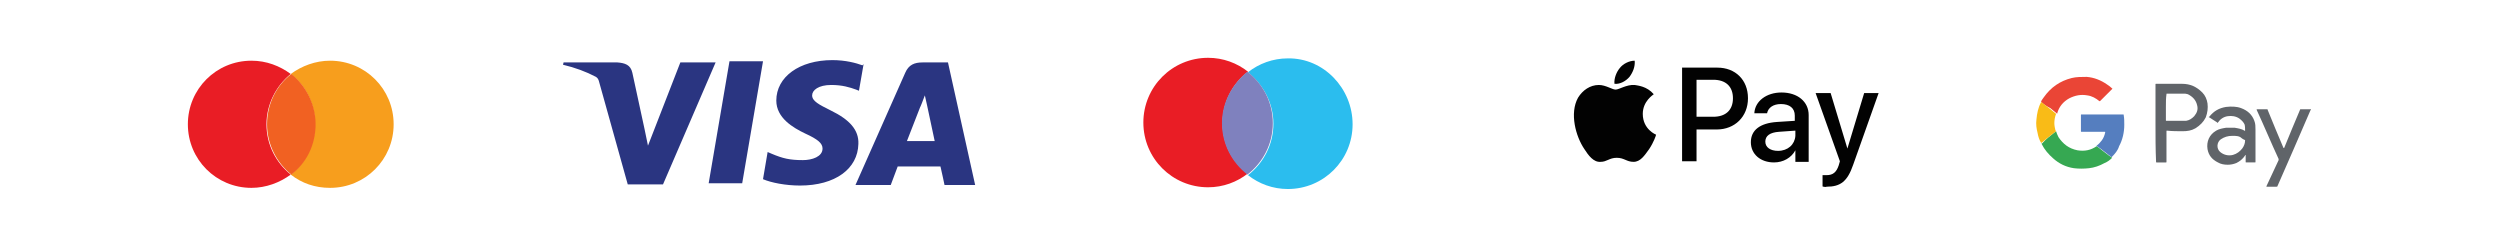 <?xml version="1.0" encoding="utf-8"?>
<!-- Generator: Adobe Illustrator 27.0.1, SVG Export Plug-In . SVG Version: 6.00 Build 0)  -->
<svg version="1.1" id="Layer_1" xmlns="http://www.w3.org/2000/svg" xmlns:xlink="http://www.w3.org/1999/xlink" x="0px" y="0px"
	 viewBox="0 0 432.5 42.9" style="enable-background:new 0 0 432.5 42.9;" xml:space="preserve">
<style type="text/css">
	.st0{fill:#2A3581;}
	.st1{fill:#020202;}
	.st2{fill:#F79E1D;}
	.st3{fill:#E91D25;}
	.st4{fill:#F16122;}
	.st5{fill:#2BBDEE;}
	.st6{fill:#7F81BE;}
	.st7{fill:#606469;}
	.st8{fill:#EA4536;}
	.st9{fill:#36A852;}
	.st10{fill:#557EBF;}
	.st11{fill:#F9BB17;}
</style>
<g>
	<path class="st0" d="M149.2,11.3c-1.1-0.4-2.9-0.9-5.2-0.9c-5.7,0-9.7,2.9-9.7,7c0,3,2.9,4.7,5,5.7c2.2,1,3,1.7,3,2.6
		c0,1.4-1.8,2-3.4,2c-2.3,0-3.5-0.3-5.4-1.1l-0.7-0.3l-0.8,4.7c1.4,0.6,3.9,1.1,6.4,1.1c6.1,0,10-2.9,10.1-7.2
		c0.1-2.4-1.5-4.2-4.8-5.8c-2-1-3.2-1.6-3.2-2.6c0-0.9,1.1-1.8,3.3-1.8c1.9,0,3.2,0.4,4.3,0.8l0.5,0.2l0.8-4.6L149.2,11.3
		L149.2,11.3z M164,10.8h-4.4c-1.4,0-2.4,0.4-3,1.8L148,32h6.1l1.2-3.2h7.4c0.2,0.8,0.7,3.2,0.7,3.2h5.3L164,10.8L164,10.8z
		 M126.2,10.6h5.8l-3.6,21.1h-5.8L126.2,10.6L126.2,10.6L126.2,10.6z M111.5,22.3l0.6,2.9l5.6-14.4h6.1l-9.1,21.1h-6.1l-5-17.9
		c-0.1-0.3-0.2-0.5-0.5-0.7c-1.7-0.9-3.6-1.6-5.7-2.1l0.1-0.4h9.3c1.3,0.1,2.3,0.4,2.6,1.8L111.5,22.3L111.5,22.3L111.5,22.3z
		 M156.9,24.4l2.3-5.9c0,0.1,0.5-1.2,0.8-2l0.4,1.8l1.3,6.1L156.9,24.4L156.9,24.4z"/>
	<path class="st1" d="M281.9,13.3c-0.6,0.7-1.6,1.3-2.6,1.2c-0.1-1,0.4-2.1,0.9-2.7c0.6-0.8,1.7-1.3,2.6-1.3
		C282.9,11.5,282.5,12.5,281.9,13.3L281.9,13.3L281.9,13.3z M282.8,14.7c-1.4-0.1-2.7,0.8-3.3,0.8s-1.7-0.8-2.9-0.8
		c-1.5,0-2.8,0.9-3.6,2.2c-1.5,2.7-0.4,6.7,1.1,8.9c0.7,1.1,1.6,2.3,2.8,2.2c1.1,0,1.5-0.7,2.8-0.7s1.7,0.7,2.9,0.7
		c1.2,0,1.9-1.1,2.7-2.2c0.8-1.2,1.2-2.4,1.2-2.5c0,0-2.3-0.9-2.3-3.6c0-2.2,1.8-3.3,1.9-3.4C284.9,14.9,283.3,14.8,282.8,14.7
		L282.8,14.7L282.8,14.7z M291,11.7v16.2h2.5v-5.5h3.5c3.1,0,5.4-2.2,5.4-5.4s-2.2-5.3-5.3-5.3L291,11.7L291,11.7z M293.5,13.8h2.9
		c2.2,0,3.4,1.2,3.4,3.2s-1.2,3.2-3.4,3.2h-2.9L293.5,13.8L293.5,13.8z M306.9,28.1c1.6,0,3-0.8,3.7-2.1h0v2h2.3v-8.1
		c0-2.3-1.9-3.9-4.7-3.9c-2.6,0-4.6,1.5-4.7,3.6h2.2c0.2-1,1.1-1.6,2.4-1.6c1.5,0,2.4,0.7,2.4,2v0.9l-3.1,0.2
		c-2.9,0.2-4.5,1.4-4.5,3.5S304.6,28.1,306.9,28.1L306.9,28.1L306.9,28.1z M307.6,26.1c-1.3,0-2.2-0.6-2.2-1.6s0.8-1.6,2.4-1.7
		l2.8-0.2v0.9C310.5,25,309.3,26.1,307.6,26.1L307.6,26.1z M316,32.3c2.4,0,3.6-0.9,4.6-3.8l4.4-12.4h-2.5l-2.9,9.6h0l-2.9-9.6h-2.6
		l4.2,11.8l-0.2,0.7c-0.4,1.2-1,1.7-2.1,1.7c-0.2,0-0.6,0-0.7,0v1.9C315.2,32.3,315.9,32.4,316,32.3L316,32.3L316,32.3z"/>
	<g>
		<path class="st2" d="M57.1,10.5c-2.5,0-4.9,0.9-6.8,2.3c2.6,2,4.2,5.2,4.2,8.7s-1.7,6.7-4.2,8.7c1.9,1.5,4.2,2.3,6.8,2.3
			c6.1,0,11-4.9,11-11S63.2,10.5,57.1,10.5z"/>
		<path class="st3" d="M46.1,21.5c0-3.5,1.7-6.7,4.2-8.7c-1.9-1.4-4.2-2.3-6.8-2.3c-6.1,0-11,4.9-11,11s4.9,11,11,11
			c2.5,0,4.9-0.9,6.8-2.3C47.8,28.2,46.1,25.1,46.1,21.5z"/>
		<path class="st4" d="M54.6,21.5c0-3.5-1.7-6.7-4.2-8.7c-2.6,2-4.2,5.2-4.2,8.7s1.7,6.7,4.2,8.7C53,28.2,54.6,25.1,54.6,21.5z"/>
	</g>
	<g>
		<path class="st5" d="M222.8,10.1c-2.6,0-5,0.9-6.9,2.4c2.6,2.1,4.4,5.3,4.4,8.9s-1.7,6.8-4.4,8.9c1.9,1.5,4.3,2.4,6.9,2.4
			c6.2,0,11.2-5,11.2-11.2S229,10,222.8,10.1z"/>
		<path class="st3" d="M211.5,21.3c0-3.6,1.7-6.8,4.4-8.9c-1.9-1.5-4.3-2.4-6.9-2.4c-6.2,0-11.2,5-11.2,11.2s5,11.2,11.2,11.2
			c2.6,0,5-0.9,6.9-2.4C213.2,28.1,211.5,24.9,211.5,21.3z"/>
		<path class="st6" d="M220.2,21.3c0-3.6-1.7-6.8-4.4-8.9c-2.6,2.1-4.4,5.3-4.4,8.9s1.7,6.8,4.4,8.9
			C218.5,28.1,220.2,24.9,220.2,21.3z"/>
	</g>
	<g>
		<path class="st7" d="M372.9,21.3c0-2.2,0-4.5,0-6.7c0-0.1,0-0.1,0.1-0.1c1.5,0,3,0,4.5,0c1.4,0,2.5,0.5,3.5,1.5
			c0.5,0.5,0.8,1.2,0.9,1.9c0.1,0.8,0,1.6-0.3,2.4c-0.4,0.8-1,1.4-1.8,1.9c-0.7,0.4-1.4,0.5-2.2,0.5c-0.9,0-1.8,0-2.7-0.1
			c-0.1,0-0.1,0-0.1,0.1c0,1.8,0,3.5,0,5.3c0,0.1,0,0.1-0.1,0.1c-0.5,0-1.1,0-1.6,0c-0.1,0-0.1,0-0.1-0.1
			C372.9,25.8,372.9,23.5,372.9,21.3L372.9,21.3z M374.7,18.5c0,0.8,0,1.5,0,2.3c0,0.1,0,0.1,0.1,0.1c1,0,1.9,0,2.9,0
			c0.2,0,0.4,0,0.5,0c0.6-0.1,1-0.4,1.4-0.8c0.5-0.6,0.7-1.2,0.5-1.9c-0.2-0.9-0.8-1.5-1.6-1.9c-0.3-0.1-0.5-0.1-0.8-0.1
			c-0.9,0-1.9,0-2.8,0c-0.1,0-0.1,0-0.1,0.1C374.7,17,374.7,17.7,374.7,18.5z"/>
		<path class="st7" d="M390.2,25c0,1,0,2,0,3c0,0.1,0,0.1-0.1,0.1c-0.5,0-1,0-1.5,0c-0.1,0-0.1,0-0.1-0.1c0-0.4,0-0.8,0-1.1
			c0,0,0-0.1,0-0.1c0,0-0.1,0-0.1,0.1c-0.4,0.6-0.9,1-1.5,1.3c-0.5,0.2-1,0.3-1.5,0.3c-0.6,0-1.2-0.1-1.7-0.4
			c-1-0.5-1.6-1.2-1.8-2.3c-0.2-1.3,0.3-2.5,1.5-3.2c0.5-0.3,1.1-0.4,1.7-0.5c0.5,0,1,0,1.5,0c0.6,0.1,1.2,0.2,1.7,0.5
			c0,0,0.1,0.1,0.1,0c0-0.4,0-0.8-0.1-1.1c-0.2-0.4-0.5-0.7-0.9-1c-0.6-0.4-1.3-0.5-2-0.4c-0.7,0.1-1.3,0.5-1.7,1.1
			c0,0.1-0.1,0.1-0.1,0c-0.5-0.3-0.9-0.6-1.4-0.9c-0.1,0-0.1-0.1,0-0.1c0.8-1,1.7-1.5,2.9-1.7c0.9-0.1,1.8-0.1,2.6,0.2
			c1.1,0.4,1.9,1.1,2.3,2.2c0.2,0.5,0.2,1,0.2,1.5C390.2,23.3,390.2,24.2,390.2,25L390.2,25z M386.2,23.5c-0.8,0-1.4,0.2-2,0.6
			c-0.7,0.5-0.8,1.6-0.1,2.2c0.6,0.5,1.4,0.7,2.2,0.5c0.7-0.2,1.2-0.6,1.6-1.1c0.3-0.4,0.5-0.9,0.5-1.4c0-0.1,0-0.1-0.1-0.1
			c-0.2-0.1-0.4-0.2-0.5-0.3C387.4,23.5,386.8,23.5,386.2,23.5L386.2,23.5z"/>
		<path class="st8" d="M353.1,17.6c0.1-0.3,0.3-0.5,0.5-0.8c1.2-1.7,2.8-2.8,4.8-3.3c0.8-0.2,1.7-0.2,2.6-0.2
			c1.3,0.1,2.5,0.6,3.5,1.3c0.3,0.2,0.6,0.4,0.9,0.7c0,0,0.1,0.1,0,0.1c-0.7,0.7-1.4,1.4-2.1,2.1c0,0-0.1,0-0.1,0
			c-0.6-0.5-1.3-0.9-2.1-1c-1.1-0.2-2.1,0-3.1,0.5c-1.1,0.6-1.8,1.5-2.1,2.6c0,0.1,0,0.1-0.1,0c-0.4-0.3-0.7-0.6-1.1-0.9
			C354.1,18.4,353.6,18.1,353.1,17.6C353.1,17.7,353.1,17.7,353.1,17.6L353.1,17.6z"/>
		<path class="st7" d="M399.8,18.9c0,0.1,0,0.1-0.1,0.2c-1.9,4.4-3.8,8.8-5.7,13.1c0,0.1-0.1,0.1-0.2,0.1c-0.5,0-1.1,0-1.7,0
			c0,0,0-0.1,0-0.1c0.7-1.5,1.4-3,2.1-4.5c0-0.1,0-0.1,0-0.2c-1.3-2.8-2.5-5.7-3.8-8.5c0-0.1,0-0.1,0.1-0.1c0.6,0,1.1,0,1.7,0
			c0.1,0,0.1,0,0.1,0.1c0.9,2.2,1.8,4.4,2.7,6.5c0,0,0,0.1,0.1,0.1c0.1,0,0.1-0.1,0.1-0.1c0.9-2.2,1.8-4.4,2.7-6.5
			c0,0,0-0.1,0.1-0.1C398.6,18.9,399.2,18.9,399.8,18.9C399.8,18.9,399.8,18.9,399.8,18.9L399.8,18.9z"/>
		<path class="st9" d="M355.7,22.7c0.1,0.3,0.2,0.6,0.4,1c0.8,1.2,1.8,2,3.3,2.3c1.2,0.2,2.3,0,3.3-0.7c0,0,0,0,0.1,0
			c0,0,0,0,0.1,0.1c0.8,0.6,1.6,1.3,2.5,1.9c-0.4,0.4-0.8,0.7-1.3,0.9c-0.9,0.5-1.8,0.8-2.7,0.9c-0.9,0.1-1.8,0.1-2.6,0
			c-1.4-0.2-2.6-0.8-3.6-1.7c-0.8-0.7-1.5-1.5-2-2.5c0,0,0,0,0-0.1c0,0,0,0,0.1,0C354,24,354.8,23.4,355.7,22.7L355.7,22.7z"/>
		<path class="st10" d="M365.3,27.2c-0.8-0.6-1.6-1.3-2.5-1.9c0,0,0,0-0.1-0.1c0.3-0.2,0.6-0.5,0.9-0.9c0.3-0.4,0.5-0.9,0.6-1.4
			c0-0.1,0-0.1-0.1-0.1c-0.5,0-1.1,0-1.6,0c-0.8,0-1.6,0-2.4,0c-0.1,0-0.1,0-0.1-0.1c0-0.9,0-1.9,0-2.8c0-0.1,0-0.1,0.1-0.1
			c2.4,0,4.8,0,7.2,0c0.1,0,0.1,0,0.1,0.1c0.1,0.6,0.1,1.1,0.1,1.7c0,1.3-0.3,2.6-0.9,3.7C366.4,26,365.9,26.6,365.3,27.2
			C365.3,27.1,365.3,27.1,365.3,27.2L365.3,27.2z"/>
		<path class="st11" d="M355.7,22.7c-0.9,0.7-1.7,1.3-2.5,2c0,0,0,0-0.1,0c-0.3-0.5-0.5-1.1-0.6-1.7c-0.2-0.8-0.3-1.5-0.2-2.3
			c0.1-1.1,0.3-2.1,0.8-3c0,0,0.1-0.1,0.1-0.1c0,0,0,0.1,0,0.1c0.5,0.4,0.9,0.7,1.4,1.1c0.4,0.3,0.7,0.6,1.1,0.9
			c-0.2,0.5-0.3,1.1-0.3,1.6c0,0.4,0.1,0.9,0.2,1.3C355.7,22.6,355.7,22.7,355.7,22.7L355.7,22.7z"/>
	</g>
</g>
</svg>
